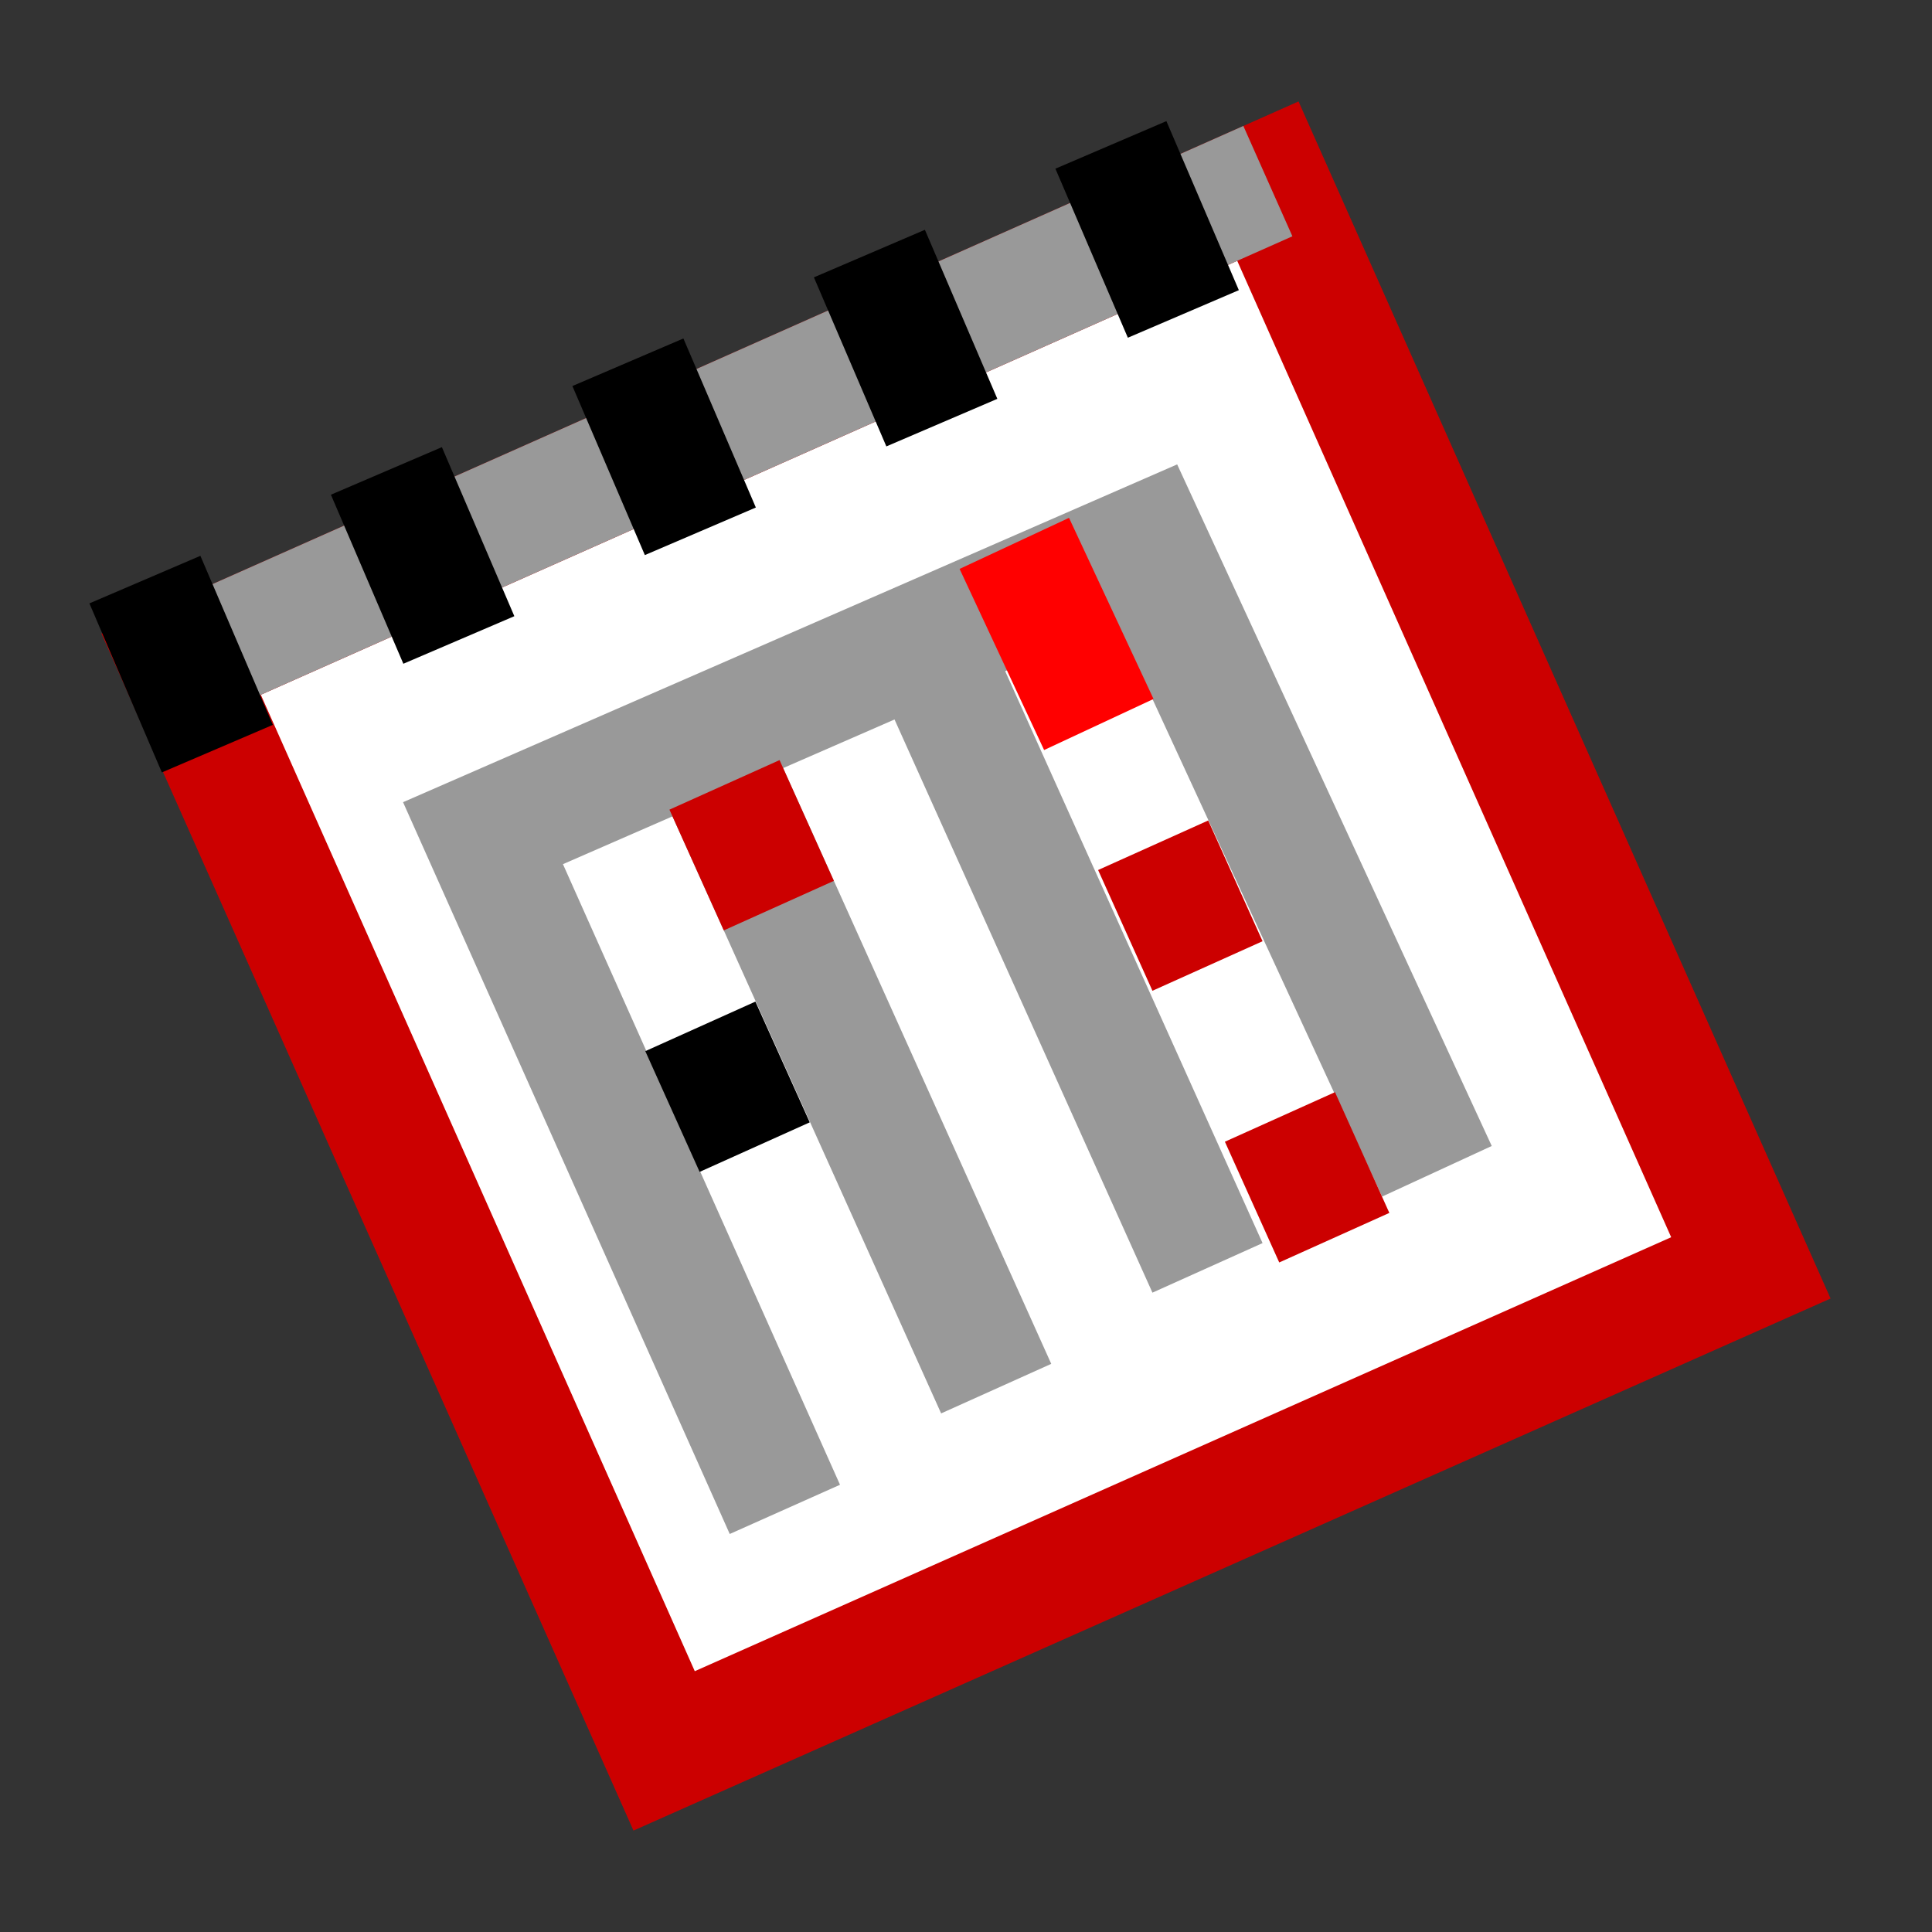 <svg version="1.1" xmlns="http://www.w3.org/2000/svg" viewBox="0 0 16 16">
<rect x="0" y="0" width="16" height="16" fill="#333333" stroke="none"/>
<path d="M1.5,5.5L10.5,1.5L14.5,10.5L5.5,14.5Z" stroke="#C00" fill="#FFF"/>
<path d="M1.5,5.5L10.5,1.5" stroke="#999" fill="none" />
<path d="M1.2,4.8L1.8,6.2ZM3.2,3.9L3.8,5.3ZM5.2,3L5.8,4.4ZM7.2,2.1L7.8,3.5ZM9.2,1.2L9.8,2.6Z" stroke="#000" fill="none"/>
<path d="M6.5,12.5L4,6.9L9.5,4.5L11.9,9.7M6,6.5L8.25,11.5M7.75,5.5L10,10.5" stroke="#999" fill="none"/>
<path d="M5.8,8.5L6.25,9.5" stroke="#000"/>
<path d="M6,6.5L6.45,7.5M9.55,7L10,8M10.6,9.25L11.05,10.25" stroke="#C00" fill="none"/>
<path d="M8.4,4.5L9.1,6" stroke="#F00" fill="none"/>
</svg>
